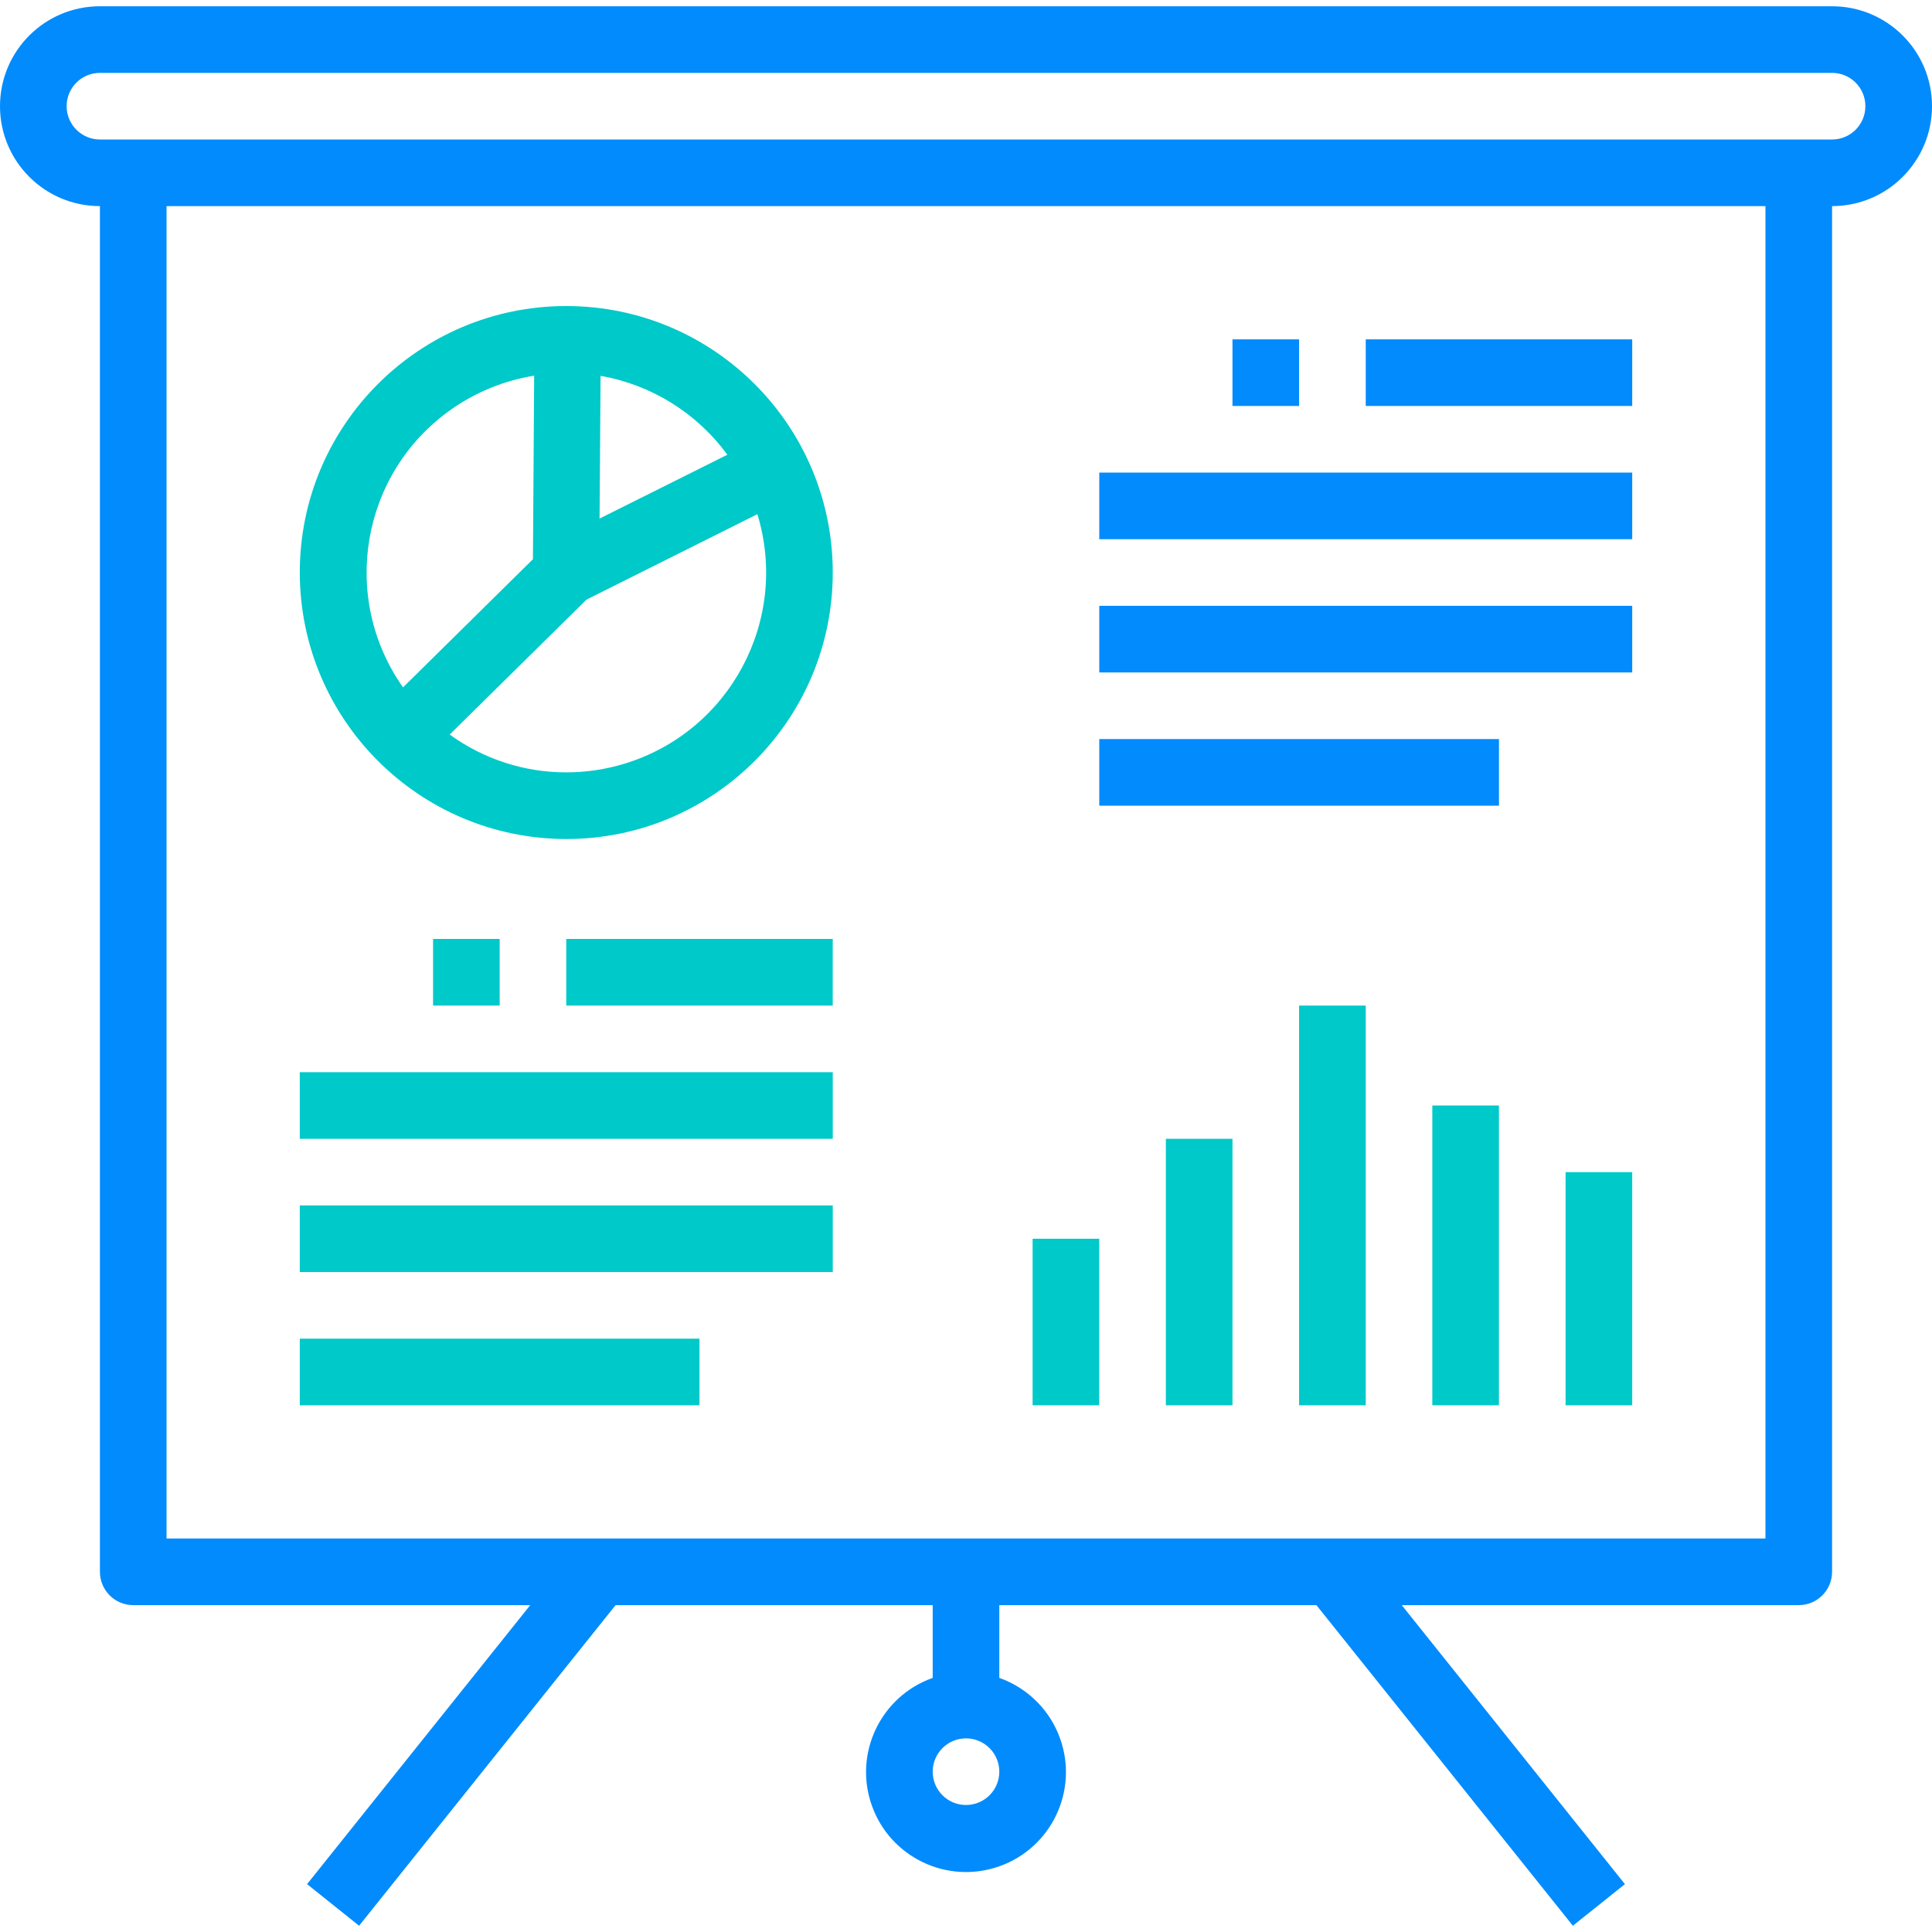 <svg width="54" height="54" viewBox="0 0 54 54" fill="none" xmlns="http://www.w3.org/2000/svg">
<path d="M51.207 0.175H2.793C1.25 0.175 0 1.425 0 2.968C0 4.51 1.25 5.761 2.793 5.761V43.933C2.793 44.447 3.21 44.864 3.724 44.864H14.821L8.583 52.662L10.037 53.825L17.206 44.864H26.069V46.898C24.615 47.412 23.852 49.008 24.367 50.462C24.881 51.916 26.477 52.678 27.931 52.164C29.385 51.65 30.148 50.054 29.633 48.6C29.352 47.804 28.726 47.179 27.931 46.898V44.864H36.794L43.962 53.825L45.417 52.662L39.179 44.864H50.276C50.79 44.864 51.207 44.447 51.207 43.933V5.761C52.749 5.761 54 4.51 54 2.968C54 1.425 52.749 0.175 51.207 0.175ZM27 50.45C26.486 50.45 26.069 50.034 26.069 49.519C26.069 49.005 26.486 48.588 27 48.588C27.514 48.588 27.931 49.005 27.931 49.519C27.931 50.034 27.514 50.45 27 50.45ZM49.345 43.002H4.655V5.761H49.345V43.002ZM51.207 3.899H2.793C2.279 3.899 1.862 3.482 1.862 2.968C1.862 2.454 2.279 2.037 2.793 2.037H51.207C51.721 2.037 52.138 2.454 52.138 2.968C52.138 3.482 51.721 3.899 51.207 3.899Z" fill="#028BFC"/>
<path d="M23.276 29.968H8.379V31.83H23.276V29.968Z" fill="#00C9C9"/>
<path d="M23.276 33.692H8.379V35.554H23.276V33.692Z" fill="#00C9C9"/>
<path d="M19.551 37.416H8.379V39.278H19.551V37.416Z" fill="#00C9C9"/>
<path d="M23.275 26.244H15.827V28.106H23.275V26.244Z" fill="#00C9C9"/>
<path d="M45.621 13.209H30.725V15.071H45.621V13.209Z" fill="#028BFC"/>
<path d="M45.621 16.933H30.725V18.795H45.621V16.933Z" fill="#028BFC"/>
<path d="M41.897 20.657H30.725V22.519H41.897V20.657Z" fill="#028BFC"/>
<path d="M45.621 9.485H38.173V11.347H45.621V9.485Z" fill="#028BFC"/>
<path d="M15.827 8.554C11.714 8.554 8.379 11.889 8.379 16.002C8.384 20.114 11.716 23.446 15.827 23.451C19.941 23.451 23.276 20.116 23.276 16.002C23.276 11.889 19.941 8.554 15.827 8.554ZM16.786 10.505C18.208 10.754 19.478 11.545 20.33 12.71L16.758 14.494L16.786 10.505ZM12.608 11.446C13.3 10.959 14.094 10.635 14.93 10.5L14.896 15.63L11.265 19.212C9.492 16.696 10.093 13.22 12.608 11.446ZM17.456 21.345C16.928 21.506 16.379 21.588 15.827 21.588C14.656 21.589 13.516 21.218 12.569 20.531L16.393 16.76L21.169 14.372C22.069 17.323 20.407 20.445 17.456 21.345Z" fill="#00C9C9"/>
<path d="M30.724 34.623H28.862V39.278H30.724V34.623Z" fill="#00C9C9"/>
<path d="M45.621 32.761H43.759V39.278H45.621V32.761Z" fill="#00C9C9"/>
<path d="M34.448 31.83H32.586V39.278H34.448V31.83Z" fill="#00C9C9"/>
<path d="M38.173 28.106H36.31V39.278H38.173V28.106Z" fill="#00C9C9"/>
<path d="M41.896 30.899H40.034V39.278H41.896V30.899Z" fill="#00C9C9"/>
<path d="M13.966 26.244H12.104V28.106H13.966V26.244Z" fill="#00C9C9"/>
<path d="M36.31 9.485H34.448V11.347H36.31V9.485Z" fill="#028BFC"/>
</svg>

